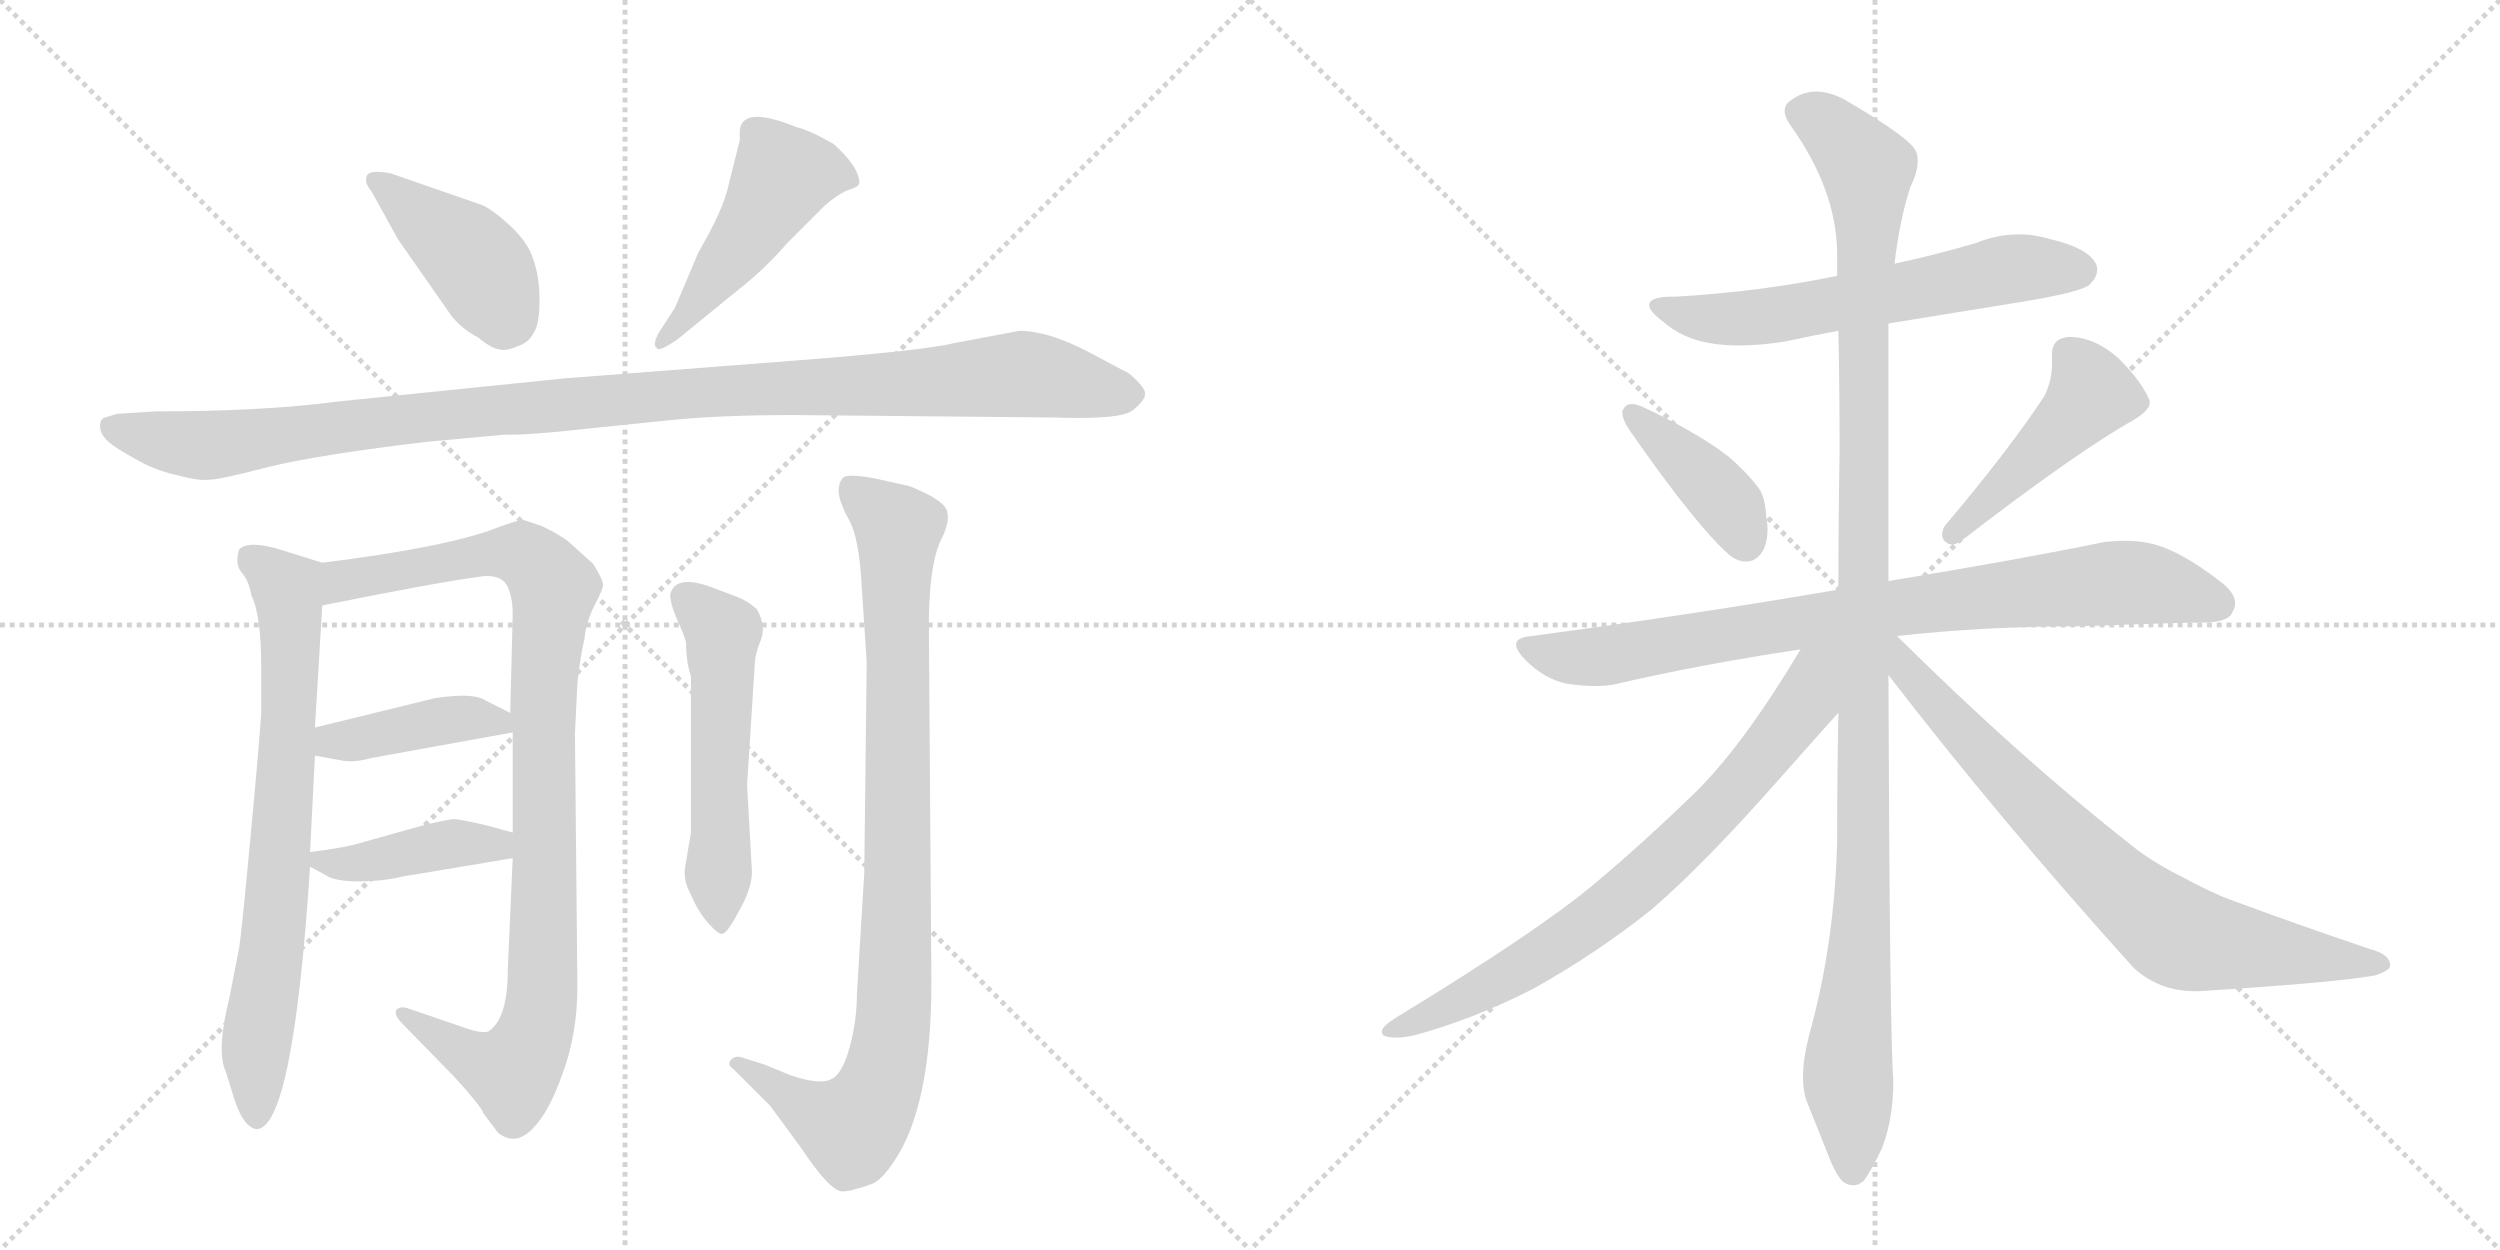 <svg version="1.1" viewBox="0 0 2048 1024" xmlns="http://www.w3.org/2000/svg">
  <g stroke="lightgray" stroke-dasharray="1,1" stroke-width="1" transform="scale(4, 4)">
    <line x1="0" y1="0" x2="256" y2="256"></line>
    <line x1="256" y1="0" x2="0" y2="256"></line>
    <line x1="128" y1="0" x2="128" y2="256"></line>
    <line x1="0" y1="128" x2="256" y2="128"></line>
    <line x1="256" y1="0" x2="512" y2="256"></line>
    <line x1="512" y1="0" x2="256" y2="256"></line>
    <line x1="384" y1="0" x2="384" y2="256"></line>
    <line x1="256" y1="128" x2="512" y2="128"></line>
  </g>
<g transform="scale(1, -1) translate(0, -850)">
   <style type="text/css">
    @keyframes keyframes0 {
      from {
       stroke: black;
       stroke-dashoffset: 416;
       stroke-width: 128;
       }
       58% {
       animation-timing-function: step-end;
       stroke: black;
       stroke-dashoffset: 0;
       stroke-width: 128;
       }
       to {
       stroke: black;
       stroke-width: 1024;
       }
       }
       #make-me-a-hanzi-animation-0 {
         animation: keyframes0 0.589s both;
         animation-delay: 0s;
         animation-timing-function: linear;
       }
    @keyframes keyframes1 {
      from {
       stroke: black;
       stroke-dashoffset: 480;
       stroke-width: 128;
       }
       61% {
       animation-timing-function: step-end;
       stroke: black;
       stroke-dashoffset: 0;
       stroke-width: 128;
       }
       to {
       stroke: black;
       stroke-width: 1024;
       }
       }
       #make-me-a-hanzi-animation-1 {
         animation: keyframes1 0.641s both;
         animation-delay: 0.589s;
         animation-timing-function: linear;
       }
    @keyframes keyframes2 {
      from {
       stroke: black;
       stroke-dashoffset: 1097;
       stroke-width: 128;
       }
       78% {
       animation-timing-function: step-end;
       stroke: black;
       stroke-dashoffset: 0;
       stroke-width: 128;
       }
       to {
       stroke: black;
       stroke-width: 1024;
       }
       }
       #make-me-a-hanzi-animation-2 {
         animation: keyframes2 1.143s both;
         animation-delay: 1.229s;
         animation-timing-function: linear;
       }
    @keyframes keyframes3 {
      from {
       stroke: black;
       stroke-dashoffset: 731;
       stroke-width: 128;
       }
       70% {
       animation-timing-function: step-end;
       stroke: black;
       stroke-dashoffset: 0;
       stroke-width: 128;
       }
       to {
       stroke: black;
       stroke-width: 1024;
       }
       }
       #make-me-a-hanzi-animation-3 {
         animation: keyframes3 0.845s both;
         animation-delay: 2.372s;
         animation-timing-function: linear;
       }
    @keyframes keyframes4 {
      from {
       stroke: black;
       stroke-dashoffset: 962;
       stroke-width: 128;
       }
       76% {
       animation-timing-function: step-end;
       stroke: black;
       stroke-dashoffset: 0;
       stroke-width: 128;
       }
       to {
       stroke: black;
       stroke-width: 1024;
       }
       }
       #make-me-a-hanzi-animation-4 {
         animation: keyframes4 1.033s both;
         animation-delay: 3.217s;
         animation-timing-function: linear;
       }
    @keyframes keyframes5 {
      from {
       stroke: black;
       stroke-dashoffset: 408;
       stroke-width: 128;
       }
       57% {
       animation-timing-function: step-end;
       stroke: black;
       stroke-dashoffset: 0;
       stroke-width: 128;
       }
       to {
       stroke: black;
       stroke-width: 1024;
       }
       }
       #make-me-a-hanzi-animation-5 {
         animation: keyframes5 0.582s both;
         animation-delay: 4.25s;
         animation-timing-function: linear;
       }
    @keyframes keyframes6 {
      from {
       stroke: black;
       stroke-dashoffset: 409;
       stroke-width: 128;
       }
       57% {
       animation-timing-function: step-end;
       stroke: black;
       stroke-dashoffset: 0;
       stroke-width: 128;
       }
       to {
       stroke: black;
       stroke-width: 1024;
       }
       }
       #make-me-a-hanzi-animation-6 {
         animation: keyframes6 0.583s both;
         animation-delay: 4.832s;
         animation-timing-function: linear;
       }
    @keyframes keyframes7 {
      from {
       stroke: black;
       stroke-dashoffset: 535;
       stroke-width: 128;
       }
       64% {
       animation-timing-function: step-end;
       stroke: black;
       stroke-dashoffset: 0;
       stroke-width: 128;
       }
       to {
       stroke: black;
       stroke-width: 1024;
       }
       }
       #make-me-a-hanzi-animation-7 {
         animation: keyframes7 0.685s both;
         animation-delay: 5.415s;
         animation-timing-function: linear;
       }
    @keyframes keyframes8 {
      from {
       stroke: black;
       stroke-dashoffset: 914;
       stroke-width: 128;
       }
       75% {
       animation-timing-function: step-end;
       stroke: black;
       stroke-dashoffset: 0;
       stroke-width: 128;
       }
       to {
       stroke: black;
       stroke-width: 1024;
       }
       }
       #make-me-a-hanzi-animation-8 {
         animation: keyframes8 0.994s both;
         animation-delay: 6.1s;
         animation-timing-function: linear;
       }
    @keyframes keyframes9 {
      from {
       stroke: black;
       stroke-dashoffset: 608;
       stroke-width: 128;
       }
       66% {
       animation-timing-function: step-end;
       stroke: black;
       stroke-dashoffset: 0;
       stroke-width: 128;
       }
       to {
       stroke: black;
       stroke-width: 1024;
       }
       }
       #make-me-a-hanzi-animation-9 {
         animation: keyframes9 0.745s both;
         animation-delay: 7.094s;
         animation-timing-function: linear;
       }
    @keyframes keyframes10 {
      from {
       stroke: black;
       stroke-dashoffset: 399;
       stroke-width: 128;
       }
       56% {
       animation-timing-function: step-end;
       stroke: black;
       stroke-dashoffset: 0;
       stroke-width: 128;
       }
       to {
       stroke: black;
       stroke-width: 1024;
       }
       }
       #make-me-a-hanzi-animation-10 {
         animation: keyframes10 0.575s both;
         animation-delay: 7.839s;
         animation-timing-function: linear;
       }
    @keyframes keyframes11 {
      from {
       stroke: black;
       stroke-dashoffset: 457;
       stroke-width: 128;
       }
       60% {
       animation-timing-function: step-end;
       stroke: black;
       stroke-dashoffset: 0;
       stroke-width: 128;
       }
       to {
       stroke: black;
       stroke-width: 1024;
       }
       }
       #make-me-a-hanzi-animation-11 {
         animation: keyframes11 0.622s both;
         animation-delay: 8.413s;
         animation-timing-function: linear;
       }
    @keyframes keyframes12 {
      from {
       stroke: black;
       stroke-dashoffset: 828;
       stroke-width: 128;
       }
       73% {
       animation-timing-function: step-end;
       stroke: black;
       stroke-dashoffset: 0;
       stroke-width: 128;
       }
       to {
       stroke: black;
       stroke-width: 1024;
       }
       }
       #make-me-a-hanzi-animation-12 {
         animation: keyframes12 0.924s both;
         animation-delay: 9.035s;
         animation-timing-function: linear;
       }
    @keyframes keyframes13 {
      from {
       stroke: black;
       stroke-dashoffset: 1147;
       stroke-width: 128;
       }
       79% {
       animation-timing-function: step-end;
       stroke: black;
       stroke-dashoffset: 0;
       stroke-width: 128;
       }
       to {
       stroke: black;
       stroke-width: 1024;
       }
       }
       #make-me-a-hanzi-animation-13 {
         animation: keyframes13 1.183s both;
         animation-delay: 9.959s;
         animation-timing-function: linear;
       }
    @keyframes keyframes14 {
      from {
       stroke: black;
       stroke-dashoffset: 741;
       stroke-width: 128;
       }
       71% {
       animation-timing-function: step-end;
       stroke: black;
       stroke-dashoffset: 0;
       stroke-width: 128;
       }
       to {
       stroke: black;
       stroke-width: 1024;
       }
       }
       #make-me-a-hanzi-animation-14 {
         animation: keyframes14 0.853s both;
         animation-delay: 11.142s;
         animation-timing-function: linear;
       }
    @keyframes keyframes15 {
      from {
       stroke: black;
       stroke-dashoffset: 755;
       stroke-width: 128;
       }
       71% {
       animation-timing-function: step-end;
       stroke: black;
       stroke-dashoffset: 0;
       stroke-width: 128;
       }
       to {
       stroke: black;
       stroke-width: 1024;
       }
       }
       #make-me-a-hanzi-animation-15 {
         animation: keyframes15 0.864s both;
         animation-delay: 11.995s;
         animation-timing-function: linear;
       }
</style>
<path d="M 395 682 L 320 708 Q 299 712 300 703 Q 299 700 305 692 L 326 654 L 370 591 Q 379 580 391 574 Q 402 565 408 564 Q 414 562 423 566 Q 433 569 437 577 Q 442 584 442 604 Q 442 623 437 637 Q 433 651 418 665 Q 404 678 395 682 Z" fill="lightgray"></path> 
<path d="M 553 598 L 540 578 Q 534 567 538 565 Q 539 561 555 572 L 604 612 Q 625 628 646 652 L 675 681 Q 685 690 694 694 Q 704 697 704 700 Q 704 713 683 732 Q 664 743 652 746 Q 608 764 606 743 L 606 735 L 597 699 Q 593 679 572 643 L 553 598 Z" fill="lightgray"></path> 
<path d="M 835 579 L 782 569 Q 758 563 656 555 L 462 540 L 276 521 Q 216 513 128 513 L 96 511 L 86 508 Q 82 507 82 501 Q 82 494 89 488 Q 96 482 111 474 Q 126 465 144 461 Q 162 456 171 457 Q 180 457 222 468 Q 265 478 349 488 L 414 494 Q 430 493 492 500 L 551 506 Q 592 510 650 510 L 862 508 Q 919 506 928 514 Q 938 522 938 527 Q 939 532 925 544 L 893 561 Q 859 579 835 579 Z" fill="lightgray"></path> 
<path d="M 185 -28 L 190 -44 Q 198 -73 210 -75 Q 240 -75 254 140 L 254 152 L 258 231 L 258 254 L 264 354 C 266 384 266 388 264 389 L 232 399 Q 204 408 196 400 Q 192 388 198 381 Q 204 374 206 362 Q 214 346 214 303 L 214 266 Q 212 236 205 162 Q 198 87 196 74 L 188 33 Q 177 -11 185 -28 Z" fill="lightgray"></path> 
<path d="M 420 147 L 416 56 Q 416 15 400 5 Q 394 3 378 9 L 334 24 Q 328 26 325 23 Q 322 19 330 11 L 372 -32 Q 394 -56 396 -62 L 408 -78 Q 422 -89 436 -75 Q 450 -61 461 -29 Q 473 3 473 42 L 471 249 L 473 290 Q 475 310 479 328 Q 480 340 487 354 Q 494 367 494 371 Q 494 375 486 388 L 466 406 Q 464 408 454 414 L 444 419 L 429 424 Q 424 424 408 418 Q 368 402 264 389 C 234 385 235 348 264 354 Q 358 373 396 378 Q 410 379 415 371 Q 420 362 420 347 L 418 266 L 420 250 L 420 168 L 420 147 Z" fill="lightgray"></path> 
<path d="M 258 231 L 280 227 Q 290 225 304 229 L 420 250 C 442 254 442 254 418 266 L 398 276 Q 388 283 356 278 L 258 254 C 229 247 228 236 258 231 Z" fill="lightgray"></path> 
<path d="M 254 140 L 267 133 Q 274 128 294 128 Q 314 128 330 132 L 420 147 C 450 152 449 160 420 168 L 398 174 Q 376 179 372 179 Q 368 179 347 174 L 290 158 Q 278 155 254 152 C 236 150 236 150 254 140 Z" fill="lightgray"></path> 
<path d="M 616 136 L 612 207 L 618 301 Q 618 313 623 325 Q 628 337 620 351 Q 612 358 604 361 L 580 370 Q 553 379 549 363 Q 549 356 554 344 Q 560 331 562 324 Q 562 308 566 296 L 566 168 L 561 138 Q 560 128 566 117 Q 572 103 580 94 Q 588 85 591 85 Q 595 84 605 103 Q 616 122 616 136 Z" fill="lightgray"></path> 
<path d="M 710 308 L 708 135 L 702 36 Q 702 14 696 -8 Q 690 -30 681 -34 Q 672 -39 648 -31 L 626 -22 L 610 -17 Q 603 -14 599 -18 Q 595 -22 601 -26 L 631 -56 L 656 -90 Q 680 -126 690 -126 Q 696 -126 701 -124 Q 706 -123 714 -120 Q 722 -117 732 -102 Q 763 -57 763 45 L 761 328 Q 760 388 772 410 Q 778 423 776 430 Q 776 436 762 444 Q 748 451 744 452 L 717 458 Q 696 462 691 459 Q 687 455 687 448 Q 687 440 695 425 Q 704 410 706 368 L 710 308 Z" fill="lightgray"></path> 
<path d="M 1547 585 L 1658 603 Q 1706 611 1712 617 Q 1718 623 1718 629 Q 1718 632 1717 634 Q 1710 647 1680 654 Q 1667 658 1654 658 Q 1636 658 1619 651 Q 1585 641 1552 634 L 1505 624 Q 1442 611 1373 607 L 1370 607 Q 1351 607 1351 600 Q 1351 595 1363 586 Q 1378 573 1400 569 Q 1411 567 1425 567 Q 1441 567 1461 570 Q 1484 575 1506 579 L 1547 585 Z" fill="lightgray"></path> 
<path d="M 1330 515 Q 1329 514 1329 512 Q 1329 506 1336 496 Q 1389 420 1416 396 Q 1423 390 1430 390 Q 1433 390 1436 391 Q 1448 397 1448 417 Q 1448 421 1447 426 Q 1446 444 1440 451 Q 1431 463 1416 476 Q 1390 496 1345 517 Q 1340 519 1337 519 Q 1332 519 1330 515 Z" fill="lightgray"></path> 
<path d="M 1593 419 Q 1591 415 1591 412 Q 1591 408 1594 406 Q 1596 404 1599 404 Q 1603 404 1608 408 Q 1703 481 1748 506 Q 1761 514 1761 520 L 1761 522 Q 1754 538 1736 556 Q 1716 574 1695 574 Q 1681 573 1681 560 L 1681 551 Q 1681 539 1675 526 Q 1647 483 1593 419 Z" fill="lightgray"></path> 
<path d="M 1554 329 Q 1627 337 1705 337 Q 1785 340 1804 340 Q 1826 340 1829 349 Q 1831 352 1831 356 Q 1831 365 1817 375 Q 1787 398 1765 404 Q 1754 407 1741 407 Q 1733 407 1724 406 Q 1656 392 1547 374 L 1506 367 Q 1390 347 1255 329 Q 1242 328 1242 322 Q 1242 317 1250 309 Q 1265 294 1283 290 Q 1296 288 1306 288 Q 1314 288 1321 289 Q 1394 306 1475 318 L 1554 329 Z" fill="lightgray"></path> 
<path d="M 1547 374 L 1547 585 L 1552 634 Q 1556 669 1565 697 Q 1571 709 1571 718 Q 1571 722 1570 725 Q 1567 736 1510 769 Q 1498 775 1488 775 Q 1476 775 1466 767 Q 1462 764 1462 759 Q 1462 754 1467 747 Q 1504 695 1505 644 L 1505 624 L 1506 579 Q 1507 531 1507 480 Q 1506 424 1506 367 L 1506 266 Q 1505 215 1505 161 Q 1503 77 1482 2 Q 1477 -18 1477 -32 Q 1477 -44 1480 -52 L 1498 -97 Q 1505 -115 1511 -119 Q 1515 -121 1518 -121 Q 1523 -121 1527 -117 Q 1533 -109 1542 -90 Q 1551 -66 1551 -36 Q 1548 6 1547 297 L 1547 374 Z" fill="lightgray"></path> 
<path d="M 1475 318 Q 1431 244 1392 204 Q 1348 161 1305 125 Q 1258 86 1143 16 Q 1132 9 1132 5 Q 1132 2 1135 1 Q 1139 0 1144 0 Q 1150 0 1159 2 Q 1207 15 1256 40 Q 1308 69 1353 105 Q 1395 141 1456 210 Q 1502 262 1505 265 L 1506 266 C 1559 324 1498 356 1475 318 Z" fill="lightgray"></path> 
<path d="M 1547 297 Q 1637 180 1748 57 Q 1769 38 1798 38 L 1801 38 Q 1913 45 1946 51 Q 1958 55 1958 59 Q 1958 68 1943 72 Q 1878 94 1827 113 Q 1813 118 1785 133 Q 1761 145 1743 160 Q 1654 230 1554 329 C 1533 350 1520 331 1547 297 Z" fill="lightgray"></path> 
      <clipPath id="make-me-a-hanzi-clip-0">
      <path d="M 395 682 L 320 708 Q 299 712 300 703 Q 299 700 305 692 L 326 654 L 370 591 Q 379 580 391 574 Q 402 565 408 564 Q 414 562 423 566 Q 433 569 437 577 Q 442 584 442 604 Q 442 623 437 637 Q 433 651 418 665 Q 404 678 395 682 Z" fill="lightgray"></path>
      </clipPath>
      <path clip-path="url(#make-me-a-hanzi-clip-0)" d="M 309 701 L 386 640 L 418 587 " fill="none" id="make-me-a-hanzi-animation-0" stroke-dasharray="288 576" stroke-linecap="round"></path>

      <clipPath id="make-me-a-hanzi-clip-1">
      <path d="M 553 598 L 540 578 Q 534 567 538 565 Q 539 561 555 572 L 604 612 Q 625 628 646 652 L 675 681 Q 685 690 694 694 Q 704 697 704 700 Q 704 713 683 732 Q 664 743 652 746 Q 608 764 606 743 L 606 735 L 597 699 Q 593 679 572 643 L 553 598 Z" fill="lightgray"></path>
      </clipPath>
      <path clip-path="url(#make-me-a-hanzi-clip-1)" d="M 696 703 L 672 710 L 641 705 L 603 644 L 541 571 " fill="none" id="make-me-a-hanzi-animation-1" stroke-dasharray="352 704" stroke-linecap="round"></path>

      <clipPath id="make-me-a-hanzi-clip-2">
      <path d="M 835 579 L 782 569 Q 758 563 656 555 L 462 540 L 276 521 Q 216 513 128 513 L 96 511 L 86 508 Q 82 507 82 501 Q 82 494 89 488 Q 96 482 111 474 Q 126 465 144 461 Q 162 456 171 457 Q 180 457 222 468 Q 265 478 349 488 L 414 494 Q 430 493 492 500 L 551 506 Q 592 510 650 510 L 862 508 Q 919 506 928 514 Q 938 522 938 527 Q 939 532 925 544 L 893 561 Q 859 579 835 579 Z" fill="lightgray"></path>
      </clipPath>
      <path clip-path="url(#make-me-a-hanzi-clip-2)" d="M 94 499 L 167 485 L 410 515 L 835 544 L 929 527 " fill="none" id="make-me-a-hanzi-animation-2" stroke-dasharray="969 1938" stroke-linecap="round"></path>

      <clipPath id="make-me-a-hanzi-clip-3">
      <path d="M 185 -28 L 190 -44 Q 198 -73 210 -75 Q 240 -75 254 140 L 254 152 L 258 231 L 258 254 L 264 354 C 266 384 266 388 264 389 L 232 399 Q 204 408 196 400 Q 192 388 198 381 Q 204 374 206 362 Q 214 346 214 303 L 214 266 Q 212 236 205 162 Q 198 87 196 74 L 188 33 Q 177 -11 185 -28 Z" fill="lightgray"></path>
      </clipPath>
      <path clip-path="url(#make-me-a-hanzi-clip-3)" d="M 204 393 L 235 367 L 238 320 L 227 99 L 210 1 L 210 -66 " fill="none" id="make-me-a-hanzi-animation-3" stroke-dasharray="603 1206" stroke-linecap="round"></path>

      <clipPath id="make-me-a-hanzi-clip-4">
      <path d="M 420 147 L 416 56 Q 416 15 400 5 Q 394 3 378 9 L 334 24 Q 328 26 325 23 Q 322 19 330 11 L 372 -32 Q 394 -56 396 -62 L 408 -78 Q 422 -89 436 -75 Q 450 -61 461 -29 Q 473 3 473 42 L 471 249 L 473 290 Q 475 310 479 328 Q 480 340 487 354 Q 494 367 494 371 Q 494 375 486 388 L 466 406 Q 464 408 454 414 L 444 419 L 429 424 Q 424 424 408 418 Q 368 402 264 389 C 234 385 235 348 264 354 Q 358 373 396 378 Q 410 379 415 371 Q 420 362 420 347 L 418 266 L 420 250 L 420 168 L 420 147 Z" fill="lightgray"></path>
      </clipPath>
      <path clip-path="url(#make-me-a-hanzi-clip-4)" d="M 273 360 L 281 375 L 411 397 L 436 391 L 454 368 L 445 271 L 445 50 L 436 -2 L 417 -28 L 330 18 " fill="none" id="make-me-a-hanzi-animation-4" stroke-dasharray="834 1668" stroke-linecap="round"></path>

      <clipPath id="make-me-a-hanzi-clip-5">
      <path d="M 258 231 L 280 227 Q 290 225 304 229 L 420 250 C 442 254 442 254 418 266 L 398 276 Q 388 283 356 278 L 258 254 C 229 247 228 236 258 231 Z" fill="lightgray"></path>
      </clipPath>
      <path clip-path="url(#make-me-a-hanzi-clip-5)" d="M 265 237 L 272 243 L 366 260 L 388 262 L 412 253 " fill="none" id="make-me-a-hanzi-animation-5" stroke-dasharray="280 560" stroke-linecap="round"></path>

      <clipPath id="make-me-a-hanzi-clip-6">
      <path d="M 254 140 L 267 133 Q 274 128 294 128 Q 314 128 330 132 L 420 147 C 450 152 449 160 420 168 L 398 174 Q 376 179 372 179 Q 368 179 347 174 L 290 158 Q 278 155 254 152 C 236 150 236 150 254 140 Z" fill="lightgray"></path>
      </clipPath>
      <path clip-path="url(#make-me-a-hanzi-clip-6)" d="M 262 146 L 287 142 L 413 163 " fill="none" id="make-me-a-hanzi-animation-6" stroke-dasharray="281 562" stroke-linecap="round"></path>

      <clipPath id="make-me-a-hanzi-clip-7">
      <path d="M 616 136 L 612 207 L 618 301 Q 618 313 623 325 Q 628 337 620 351 Q 612 358 604 361 L 580 370 Q 553 379 549 363 Q 549 356 554 344 Q 560 331 562 324 Q 562 308 566 296 L 566 168 L 561 138 Q 560 128 566 117 Q 572 103 580 94 Q 588 85 591 85 Q 595 84 605 103 Q 616 122 616 136 Z" fill="lightgray"></path>
      </clipPath>
      <path clip-path="url(#make-me-a-hanzi-clip-7)" d="M 561 361 L 592 328 L 589 94 " fill="none" id="make-me-a-hanzi-animation-7" stroke-dasharray="407 814" stroke-linecap="round"></path>

      <clipPath id="make-me-a-hanzi-clip-8">
      <path d="M 710 308 L 708 135 L 702 36 Q 702 14 696 -8 Q 690 -30 681 -34 Q 672 -39 648 -31 L 626 -22 L 610 -17 Q 603 -14 599 -18 Q 595 -22 601 -26 L 631 -56 L 656 -90 Q 680 -126 690 -126 Q 696 -126 701 -124 Q 706 -123 714 -120 Q 722 -117 732 -102 Q 763 -57 763 45 L 761 328 Q 760 388 772 410 Q 778 423 776 430 Q 776 436 762 444 Q 748 451 744 452 L 717 458 Q 696 462 691 459 Q 687 455 687 448 Q 687 440 695 425 Q 704 410 706 368 L 710 308 Z" fill="lightgray"></path>
      </clipPath>
      <path clip-path="url(#make-me-a-hanzi-clip-8)" d="M 697 451 L 736 417 L 731 0 L 715 -53 L 695 -74 L 605 -21 " fill="none" id="make-me-a-hanzi-animation-8" stroke-dasharray="786 1572" stroke-linecap="round"></path>

      <clipPath id="make-me-a-hanzi-clip-9">
      <path d="M 1547 585 L 1658 603 Q 1706 611 1712 617 Q 1718 623 1718 629 Q 1718 632 1717 634 Q 1710 647 1680 654 Q 1667 658 1654 658 Q 1636 658 1619 651 Q 1585 641 1552 634 L 1505 624 Q 1442 611 1373 607 L 1370 607 Q 1351 607 1351 600 Q 1351 595 1363 586 Q 1378 573 1400 569 Q 1411 567 1425 567 Q 1441 567 1461 570 Q 1484 575 1506 579 L 1547 585 Z" fill="lightgray"></path>
      </clipPath>
      <path clip-path="url(#make-me-a-hanzi-clip-9)" d="M 1357 599 L 1419 588 L 1642 629 L 1704 629 " fill="none" id="make-me-a-hanzi-animation-9" stroke-dasharray="480 960" stroke-linecap="round"></path>

      <clipPath id="make-me-a-hanzi-clip-10">
      <path d="M 1330 515 Q 1329 514 1329 512 Q 1329 506 1336 496 Q 1389 420 1416 396 Q 1423 390 1430 390 Q 1433 390 1436 391 Q 1448 397 1448 417 Q 1448 421 1447 426 Q 1446 444 1440 451 Q 1431 463 1416 476 Q 1390 496 1345 517 Q 1340 519 1337 519 Q 1332 519 1330 515 Z" fill="lightgray"></path>
      </clipPath>
      <path clip-path="url(#make-me-a-hanzi-clip-10)" d="M 1337 511 L 1410 444 L 1431 405 " fill="none" id="make-me-a-hanzi-animation-10" stroke-dasharray="271 542" stroke-linecap="round"></path>

      <clipPath id="make-me-a-hanzi-clip-11">
      <path d="M 1593 419 Q 1591 415 1591 412 Q 1591 408 1594 406 Q 1596 404 1599 404 Q 1603 404 1608 408 Q 1703 481 1748 506 Q 1761 514 1761 520 L 1761 522 Q 1754 538 1736 556 Q 1716 574 1695 574 Q 1681 573 1681 560 L 1681 551 Q 1681 539 1675 526 Q 1647 483 1593 419 Z" fill="lightgray"></path>
      </clipPath>
      <path clip-path="url(#make-me-a-hanzi-clip-11)" d="M 1694 561 L 1714 528 L 1600 413 " fill="none" id="make-me-a-hanzi-animation-11" stroke-dasharray="329 658" stroke-linecap="round"></path>

      <clipPath id="make-me-a-hanzi-clip-12">
      <path d="M 1554 329 Q 1627 337 1705 337 Q 1785 340 1804 340 Q 1826 340 1829 349 Q 1831 352 1831 356 Q 1831 365 1817 375 Q 1787 398 1765 404 Q 1754 407 1741 407 Q 1733 407 1724 406 Q 1656 392 1547 374 L 1506 367 Q 1390 347 1255 329 Q 1242 328 1242 322 Q 1242 317 1250 309 Q 1265 294 1283 290 Q 1296 288 1306 288 Q 1314 288 1321 289 Q 1394 306 1475 318 L 1554 329 Z" fill="lightgray"></path>
      </clipPath>
      <path clip-path="url(#make-me-a-hanzi-clip-12)" d="M 1252 319 L 1312 312 L 1502 345 L 1725 372 L 1760 372 L 1817 356 " fill="none" id="make-me-a-hanzi-animation-12" stroke-dasharray="700 1400" stroke-linecap="round"></path>

      <clipPath id="make-me-a-hanzi-clip-13">
      <path d="M 1547 374 L 1547 585 L 1552 634 Q 1556 669 1565 697 Q 1571 709 1571 718 Q 1571 722 1570 725 Q 1567 736 1510 769 Q 1498 775 1488 775 Q 1476 775 1466 767 Q 1462 764 1462 759 Q 1462 754 1467 747 Q 1504 695 1505 644 L 1505 624 L 1506 579 Q 1507 531 1507 480 Q 1506 424 1506 367 L 1506 266 Q 1505 215 1505 161 Q 1503 77 1482 2 Q 1477 -18 1477 -32 Q 1477 -44 1480 -52 L 1498 -97 Q 1505 -115 1511 -119 Q 1515 -121 1518 -121 Q 1523 -121 1527 -117 Q 1533 -109 1542 -90 Q 1551 -66 1551 -36 Q 1548 6 1547 297 L 1547 374 Z" fill="lightgray"></path>
      </clipPath>
      <path clip-path="url(#make-me-a-hanzi-clip-13)" d="M 1475 757 L 1506 739 L 1521 723 L 1530 701 L 1528 162 L 1514 -24 L 1518 -108 " fill="none" id="make-me-a-hanzi-animation-13" stroke-dasharray="1019 2038" stroke-linecap="round"></path>

      <clipPath id="make-me-a-hanzi-clip-14">
      <path d="M 1475 318 Q 1431 244 1392 204 Q 1348 161 1305 125 Q 1258 86 1143 16 Q 1132 9 1132 5 Q 1132 2 1135 1 Q 1139 0 1144 0 Q 1150 0 1159 2 Q 1207 15 1256 40 Q 1308 69 1353 105 Q 1395 141 1456 210 Q 1502 262 1505 265 L 1506 266 C 1559 324 1498 356 1475 318 Z" fill="lightgray"></path>
      </clipPath>
      <path clip-path="url(#make-me-a-hanzi-clip-14)" d="M 1499 315 L 1486 300 L 1480 276 L 1449 233 L 1351 133 L 1312 101 L 1215 39 L 1151 8 L 1140 8 " fill="none" id="make-me-a-hanzi-animation-14" stroke-dasharray="613 1226" stroke-linecap="round"></path>

      <clipPath id="make-me-a-hanzi-clip-15">
      <path d="M 1547 297 Q 1637 180 1748 57 Q 1769 38 1798 38 L 1801 38 Q 1913 45 1946 51 Q 1958 55 1958 59 Q 1958 68 1943 72 Q 1878 94 1827 113 Q 1813 118 1785 133 Q 1761 145 1743 160 Q 1654 230 1554 329 C 1533 350 1520 331 1547 297 Z" fill="lightgray"></path>
      </clipPath>
      <path clip-path="url(#make-me-a-hanzi-clip-15)" d="M 1552 320 L 1563 300 L 1623 233 L 1723 133 L 1779 87 L 1809 77 L 1949 59 " fill="none" id="make-me-a-hanzi-animation-15" stroke-dasharray="627 1254" stroke-linecap="round"></path>

</g>
</svg>

